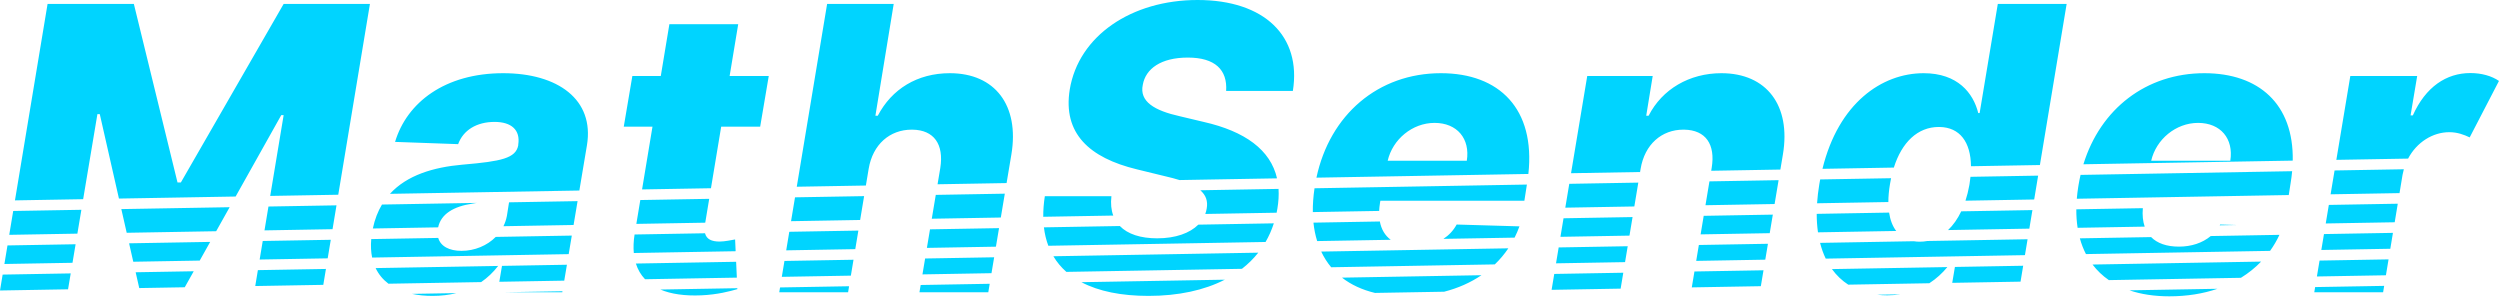 <?xml version="1.0" encoding="UTF-8"?>
<svg width="946px" height="113px" viewBox="0 0 946 113" version="1.1" xmlns="http://www.w3.org/2000/svg" xmlns:xlink="http://www.w3.org/1999/xlink">
    <title>Combined Shape</title>
    <g id="Logos" stroke="none" stroke-width="1" fill="none" fill-rule="evenodd">
        <g id="Half-lined-B" transform="translate(-167, -264)" fill="#00D4FF" fill-rule="nonzero">
            <path d="M1006.098,373.276 C1000.674,375.13 994.564,376.127 987.881,376.127 C982.219,376.127 977.168,375.35 972.782,373.858 Z M339.723,374.909 C336.923,375.611 333.901,375.967 330.664,375.967 C327.878,375.967 325.27,375.713 322.881,375.202 Z M630.459,369.834 C622.679,373.829 612.915,375.967 601.568,375.967 C591.367,375.967 582.769,374.252 576.204,370.781 Z M446.002,373.052 L446.019,373.41 C443.249,374.209 438.508,375.488 432.329,375.754 C426.111,376.02 420.923,375.278 416.881,373.562 L446.002,373.052 Z M886.07,375.372 C884.505,375.621 882.867,375.754 881.155,375.754 C879.826,375.754 878.529,375.678 877.267,375.525 Z M727.577,368.138 C723.502,370.908 718.769,373.027 713.469,374.385 L687.286,374.842 C682.411,373.673 678.232,371.722 674.808,369.06 Z M1069.169,372.175 L1068.771,374.582 L1042.724,374.582 L1043.048,372.631 L1069.169,372.175 Z M488.296,372.314 L487.918,374.582 L461.871,374.582 L462.171,372.77 L488.296,372.314 Z M541.507,371.385 L540.972,374.582 L514.924,374.582 L515.383,371.841 L541.507,371.385 Z M379.839,374.207 L379.776,374.582 L358.372,374.582 L379.839,374.207 Z M193.758,367.455 L192.75,373.473 L167,373.922 L167.998,367.905 L193.758,367.455 Z M781.252,367.2 L780.249,373.218 L754.126,373.674 L755.129,367.656 L781.252,367.2 Z M240.305,366.643 L236.908,372.702 L219.689,373.003 L218.333,367.026 L240.305,366.643 Z M834.308,366.274 L833.3,372.292 L807.174,372.748 L808.176,366.73 L834.308,366.274 Z M290.333,365.77 L289.334,371.787 L263.586,372.236 L264.585,366.219 L290.333,365.77 Z M903.877,365.061 C902.003,367.344 899.725,369.451 897.052,371.18 L866.378,371.715 C864.015,370.184 861.937,368.219 860.206,365.824 Z M355.494,364.633 C353.627,367.046 351.483,369.088 349.071,370.745 L313.993,371.357 C311.913,369.789 310.268,367.818 309.137,365.442 Z M932.57,364.559 L931.571,370.576 L905.724,371.027 L906.739,365.01 L932.57,364.559 Z M381.52,364.178 L380.511,370.195 L355.939,370.624 L356.951,364.607 L381.52,364.178 Z M1022.606,362.988 C1020.37,365.311 1017.815,367.366 1014.967,369.122 L964.991,369.995 C962.597,368.342 960.532,366.371 958.814,364.102 Z M445.549,363.06 L445.821,369.055 L411.086,369.663 C409.505,368.009 408.341,366.027 407.616,363.723 L445.549,363.06 Z M489.968,362.285 L488.965,368.302 L462.837,368.758 L463.836,362.741 L489.968,362.285 Z M1070.829,362.146 L1069.833,368.163 L1043.717,368.619 L1044.72,362.601 L1070.829,362.146 Z M543.187,361.356 L542.179,367.373 L516.056,367.829 L517.064,361.812 L543.187,361.356 Z M643.128,359.612 C641.348,361.865 639.281,363.905 636.946,365.72 L570.51,366.88 C568.561,365.157 566.916,363.187 565.597,360.966 Z M737.758,357.961 C736.275,360.164 734.562,362.2 732.633,364.05 L670.725,365.131 C669.232,363.35 667.97,361.369 666.948,359.197 Z M195.607,356.423 L194.431,363.443 L168.664,363.893 L169.83,356.873 L195.607,356.423 Z M782.924,357.171 L781.921,363.189 L755.798,363.644 L756.801,357.627 L782.924,357.171 Z M246.533,355.534 L242.57,362.603 L217.429,363.042 L215.848,356.07 L246.533,355.534 Z M835.988,356.245 L834.98,362.262 L808.844,362.719 L809.846,356.701 L835.988,356.245 Z M292.165,354.738 L290.999,361.758 L265.252,362.207 L266.418,355.187 L292.165,354.738 Z M934.235,354.53 L933.236,360.547 L857.857,361.864 C856.983,360.053 856.264,358.065 855.714,355.902 L891.162,355.282 C891.888,355.399 892.654,355.459 893.46,355.459 C894.435,355.459 895.385,355.369 896.306,355.193 L934.235,354.53 Z M383.369,353.146 L382.192,360.166 L307.814,361.465 C307.377,359.364 307.254,357.033 307.479,354.471 L332.827,354.029 C333.738,357.197 336.979,358.922 341.637,358.922 C346.604,358.922 351.321,356.955 354.592,353.649 L383.369,353.146 Z M1029.542,352.866 C1028.543,355.01 1027.356,357.035 1025.993,358.929 L956.324,360.145 C955.372,358.302 954.601,356.313 954.018,354.186 L980.985,353.715 C983.31,356.068 986.856,357.324 991.503,357.324 C996.16,357.324 1000.387,355.961 1003.543,353.321 Z M433.778,352.267 C434.352,354.535 436.298,355.406 439.307,355.406 C441.225,355.406 443.941,354.82 445.166,354.607 L445.166,354.607 L445.368,359.063 L406.832,359.737 C406.633,357.606 406.726,355.27 407.123,352.732 Z M491.806,351.253 L490.636,358.273 L464.502,358.729 L465.667,351.709 L491.806,351.253 Z M1072.488,352.117 L1071.493,358.134 L1045.389,358.59 L1046.391,352.572 L1072.488,352.117 Z M545.035,350.324 L543.859,357.344 L517.737,357.8 L518.913,350.78 L545.035,350.324 Z M649.016,348.51 C648.211,351.015 647.164,353.369 645.887,355.564 L563.691,356.999 C562.881,354.86 562.32,352.536 562.02,350.028 L590.744,349.527 C593.739,352.61 598.627,354.181 604.871,354.181 C611.841,354.181 617.231,352.217 620.438,349.009 Z M689.131,347.808 C689.687,350.788 691.083,353.125 693.255,354.737 L665.412,355.222 C664.738,353.047 664.267,350.72 664.007,348.249 Z M718.201,348.961 L741.958,349.653 C741.428,351.124 740.815,352.547 740.123,353.919 L713.197,354.388 C715.26,353.033 716.974,351.218 718.201,348.961 L718.201,348.961 Z M784.762,346.139 L783.592,353.159 L757.469,353.615 L758.639,346.595 L784.762,346.139 Z M197.792,343.385 L196.279,352.411 L170.496,352.861 L171.994,343.835 L197.792,343.385 Z M837.836,345.213 L836.66,352.233 L810.513,352.689 L811.682,345.669 L837.836,345.213 Z M253.894,342.406 L248.798,351.494 L214.944,352.085 L212.911,343.121 L253.894,342.406 Z M881.833,344.446 C882.255,347.257 883.155,349.604 884.522,351.399 L854.926,351.915 C854.609,349.733 854.443,347.403 854.443,344.925 Z M294.329,341.7 L292.831,350.726 L267.085,351.175 L268.584,342.149 L294.329,341.7 Z M936.066,343.498 L934.901,350.518 L904.142,351.056 C906.093,349.206 907.774,346.816 909.132,343.968 L936.066,343.498 Z M347.409,340.774 C346.893,340.859 346.388,340.942 345.898,341.024 C338.512,342.101 333.843,345.055 332.793,350.029 L308.082,350.46 C308.808,346.995 309.986,343.993 311.541,341.399 Z M977.85,342.77 C977.618,345.438 977.861,347.778 978.554,349.757 L953.169,350.2 C952.826,347.992 952.66,345.66 952.678,343.209 Z M385.554,340.108 L384.041,349.134 L357.501,349.598 C358.083,348.426 358.518,347.167 358.78,345.835 L358.842,345.499 L359.62,340.56 L385.554,340.108 Z M1007.11,348.961 L1013.495,349.146 L1006.942,349.261 L1007.11,348.961 Z M435.363,339.238 L433.865,348.264 L407.793,348.719 L409.291,339.693 L435.363,339.238 Z M1074.314,341.085 L1073.152,348.105 L1047.06,348.56 L1048.23,341.54 L1074.314,341.085 Z M493.979,338.215 L492.475,347.241 L466.333,347.697 L467.832,338.671 L493.979,338.215 Z M547.219,337.286 L545.707,346.312 L519.586,346.768 L521.098,337.742 L547.219,337.286 Z M587.559,338.254 C587.232,341.056 587.486,343.497 588.255,345.57 L561.768,346.032 C561.743,343.592 561.938,340.999 562.364,338.254 L562.364,338.254 Z M650.799,335.478 C650.948,337.813 650.805,340.3 650.361,342.942 C650.274,343.464 650.177,343.98 650.071,344.491 L623.075,344.962 C623.324,344.296 623.506,343.604 623.621,342.888 C624.11,340.073 623.317,337.842 621.194,335.995 Z M744.775,333.837 L743.823,339.959 L689.331,339.959 L689.171,340.918 C689.011,341.925 688.912,342.891 688.874,343.814 L663.773,344.252 C663.732,341.409 663.943,338.402 664.416,335.241 L744.775,333.837 Z M786.935,333.101 L785.431,342.127 L759.308,342.583 L760.812,333.557 L786.935,333.101 Z M840.02,332.175 L838.508,341.201 L812.35,341.657 L813.853,332.631 L840.02,332.175 Z M882.583,331.432 C882.43,332.163 882.291,332.91 882.167,333.673 C881.757,336.096 881.553,338.363 881.552,340.45 L854.578,340.92 C854.729,338.634 855.01,336.236 855.427,333.726 C855.529,333.11 855.638,332.501 855.751,331.9 Z M938.231,330.46 L936.733,339.486 L910.736,339.94 C911.332,338.127 911.818,336.182 912.186,334.119 L912.263,333.673 C912.418,332.725 912.54,331.803 912.631,330.907 L938.231,330.46 Z M217.653,265.491 L234.166,333.034 L235.444,333.034 L274.329,265.491 L306.982,265.491 L294.995,337.688 L269.251,338.137 L274.329,307.572 L273.423,307.572 L256.159,338.366 L212.007,339.137 L204.762,307.2 L203.857,307.2 L198.464,339.373 L172.66,339.823 L185,265.491 L217.653,265.491 Z M1034.35,328.783 C1034.211,330.299 1034.01,331.858 1033.743,333.46 L1033.743,333.46 L1033.066,337.805 L952.861,339.206 C952.981,337.764 953.159,336.287 953.396,334.774 L953.523,333.993 C953.738,332.7 953.99,331.429 954.279,330.181 Z M1076.611,328.045 C1076.417,328.73 1076.253,329.434 1076.122,330.158 L1076.122,330.158 L1074.978,337.073 L1048.899,337.528 L1050.403,328.502 Z M357.404,291.699 C378.072,291.699 391.974,301.66 389.098,318.972 L389.098,318.972 L386.227,336.096 L314.554,337.347 C320.992,330.287 331.023,327.277 341.933,326.312 L342.436,326.269 C356.552,325.044 362.198,323.925 363.104,318.972 L363.104,318.972 L363.104,318.705 C363.956,313.219 360.547,310.129 354.155,310.129 C347.337,310.129 342.276,313.272 340.359,318.545 L340.359,318.545 L316.495,317.693 C320.969,302.778 335.351,291.699 357.404,291.699 Z M446.338,273.162 L443.089,292.764 L457.897,292.764 L454.648,311.94 L439.893,311.94 L436.028,335.226 L409.957,335.681 L413.899,311.94 L403.032,311.94 L406.281,292.764 L417.041,292.764 L420.291,273.162 L446.338,273.162 Z M505.177,265.491 L498.252,307.785 L499.157,307.785 C504.431,297.718 514.072,291.699 526.43,291.699 C543.529,291.699 552.797,303.897 549.708,322.434 L549.708,322.434 L547.891,333.274 L521.771,333.73 L522.808,327.548 C524.228,318.556 520.405,313.197 512.312,313.062 L511.995,313.059 C503.738,313.059 497.24,318.599 495.695,327.92 L495.695,327.92 L494.648,334.203 L468.498,334.659 L479.981,265.491 L505.177,265.491 Z M620.158,264 C645.514,264 659.523,277.743 656.22,298.41 L656.22,298.41 L630.972,298.41 C631.504,290.42 626.764,285.786 616.483,285.786 C606.256,285.786 600.503,290.048 599.438,296.067 C598.053,302.459 603.912,305.868 613.5,307.999 L613.5,307.999 L622.449,310.129 C638.126,313.685 647.765,320.703 650.228,331.487 L613.322,332.132 C611.766,331.644 610.033,331.184 608.12,330.744 L608.12,330.744 L597.2,328.08 C579.143,323.712 569.129,314.444 571.792,297.878 C575.148,277.53 595.176,264 620.158,264 Z M712.235,291.699 C734.392,291.699 748.016,305.225 745.337,329.827 L665.138,331.227 C670.212,307.413 688.481,291.699 712.235,291.699 Z M818.375,291.699 C835.527,291.699 844.742,303.95 841.653,322.434 L841.653,322.434 L840.692,328.163 L814.52,328.619 L814.7,327.548 C816.172,318.608 812.453,313.199 804.312,313.062 L803.993,313.059 C795.79,313.059 789.344,318.599 787.8,327.92 L787.8,327.92 L787.604,329.089 L761.481,329.545 L767.611,292.764 L792.381,292.764 L789.93,307.785 L790.836,307.785 C795.95,297.771 806.23,291.699 818.375,291.699 Z M949.017,265.491 L938.897,326.448 L912.822,326.904 C912.724,317.692 908.56,312.188 900.947,312.05 L900.651,312.047 C892.597,312.047 886.639,317.892 883.631,327.413 L856.62,327.886 C862.69,303.076 879.047,291.699 894.898,291.699 C907.842,291.699 913.701,299.263 915.566,306.773 L915.566,306.773 L916.098,306.773 L922.97,265.491 L949.017,265.491 Z M1001.144,291.699 C1021.735,291.699 1034.956,303.381 1034.572,324.778 L955.361,326.161 C961.807,305.21 979.118,291.699 1001.144,291.699 Z M709.838,310.502 C701.422,310.502 693.965,316.734 692.101,324.831 L692.101,324.831 L722.037,324.831 C723.368,316.468 718.361,310.502 709.838,310.502 Z M998.747,310.502 C990.331,310.502 982.873,316.734 981.009,324.831 L981.009,324.831 L1010.945,324.831 C1012.277,316.468 1007.27,310.502 998.747,310.502 Z M1101.797,291.646 C1105.952,291.646 1109.84,292.711 1112.61,294.629 L1112.61,294.629 L1101.531,315.989 C1099.4,314.977 1096.896,314.018 1093.807,314.018 C1087.568,314.018 1081.486,317.814 1078.22,324.016 L1051.072,324.49 L1056.36,292.764 L1081.662,292.764 L1079.159,307.679 L1080.011,307.679 C1084.858,296.866 1092.688,291.646 1101.797,291.646 Z" id="Combined-Shape"></path>
        </g>
    </g>
</svg>